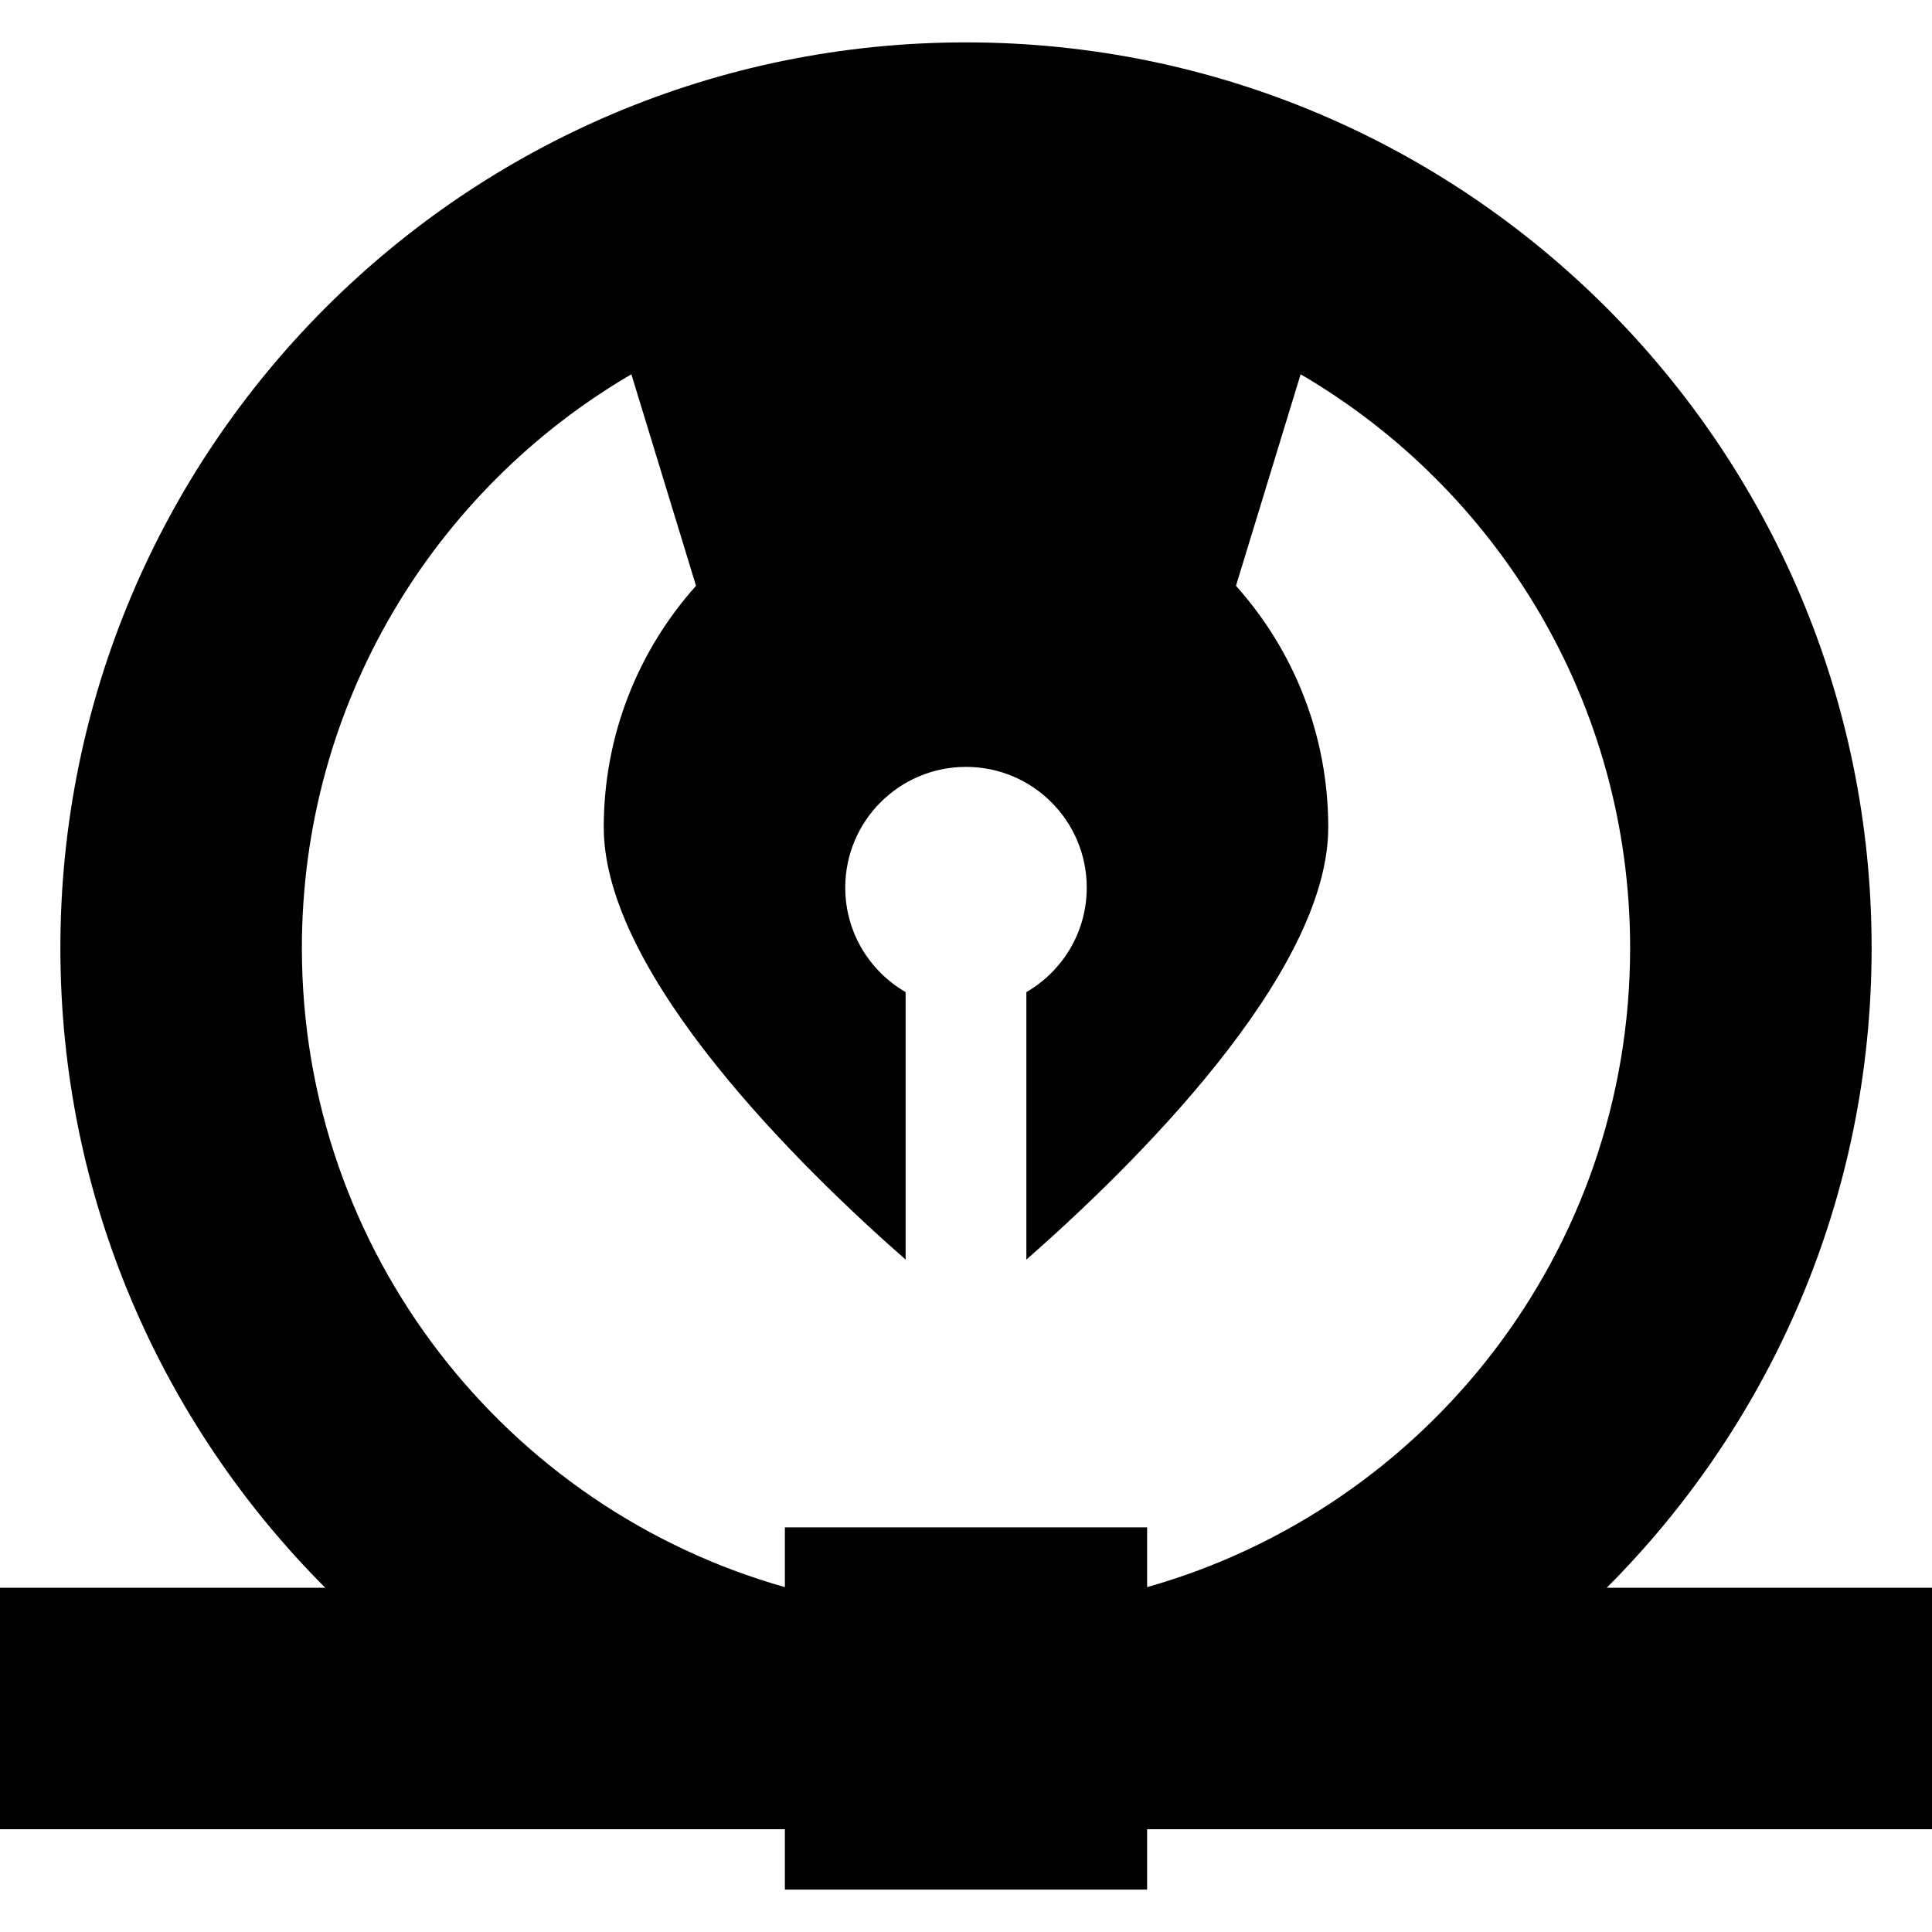 <?xml version="1.0" encoding="iso-8859-1"?>
<!-- Generator: Adobe Illustrator 19.0.0, SVG Export Plug-In . SVG Version: 6.00 Build 0)  -->
<svg version="1.1" id="Layer_1" xmlns="http://www.w3.org/2000/svg" xmlns:xlink="http://www.w3.org/1999/xlink" x="0px" y="0px"
	 viewBox="0 0 512 512" style="enable-background:new 0 0 512 512;" xml:space="preserve">
<g>
	<g>
		<path d="M425.8,420.768C469.165,377.357,496,317.44,496,251.232c0-132.547-107.451-240-240-240s-240,107.453-240,240
			c0,66.208,26.835,126.125,70.2,169.536H0v64h208v16h96v-16h208v-64H425.8z M304,420.605v-15.837h-96v15.837
			C134.128,399.71,80,331.792,80,251.232c0-64.861,35.093-121.518,87.32-152.046l17.13,56.046h0.014
			c-15.206,16.986-24.464,39.408-24.464,64c0,39.283,52.693,90.614,80,114.579v-70.894c-9.555-5.536-16-15.846-16-27.685
			c0-17.674,14.326-32,32-32s32,14.326,32,32c0,11.837-6.445,22.149-16,27.685v70.894c27.307-23.965,80-75.296,80-114.579
			c0-24.592-9.258-47.014-24.464-64h0.014l17.13-56.046C396.907,129.714,432,186.371,432,251.232
			C432,331.792,377.872,399.71,304,420.605z"/>
	</g>
</g>
<g>
</g>
<g>
</g>
<g>
</g>
<g>
</g>
<g>
</g>
<g>
</g>
<g>
</g>
<g>
</g>
<g>
</g>
<g>
</g>
<g>
</g>
<g>
</g>
<g>
</g>
<g>
</g>
<g>
</g>
</svg>
